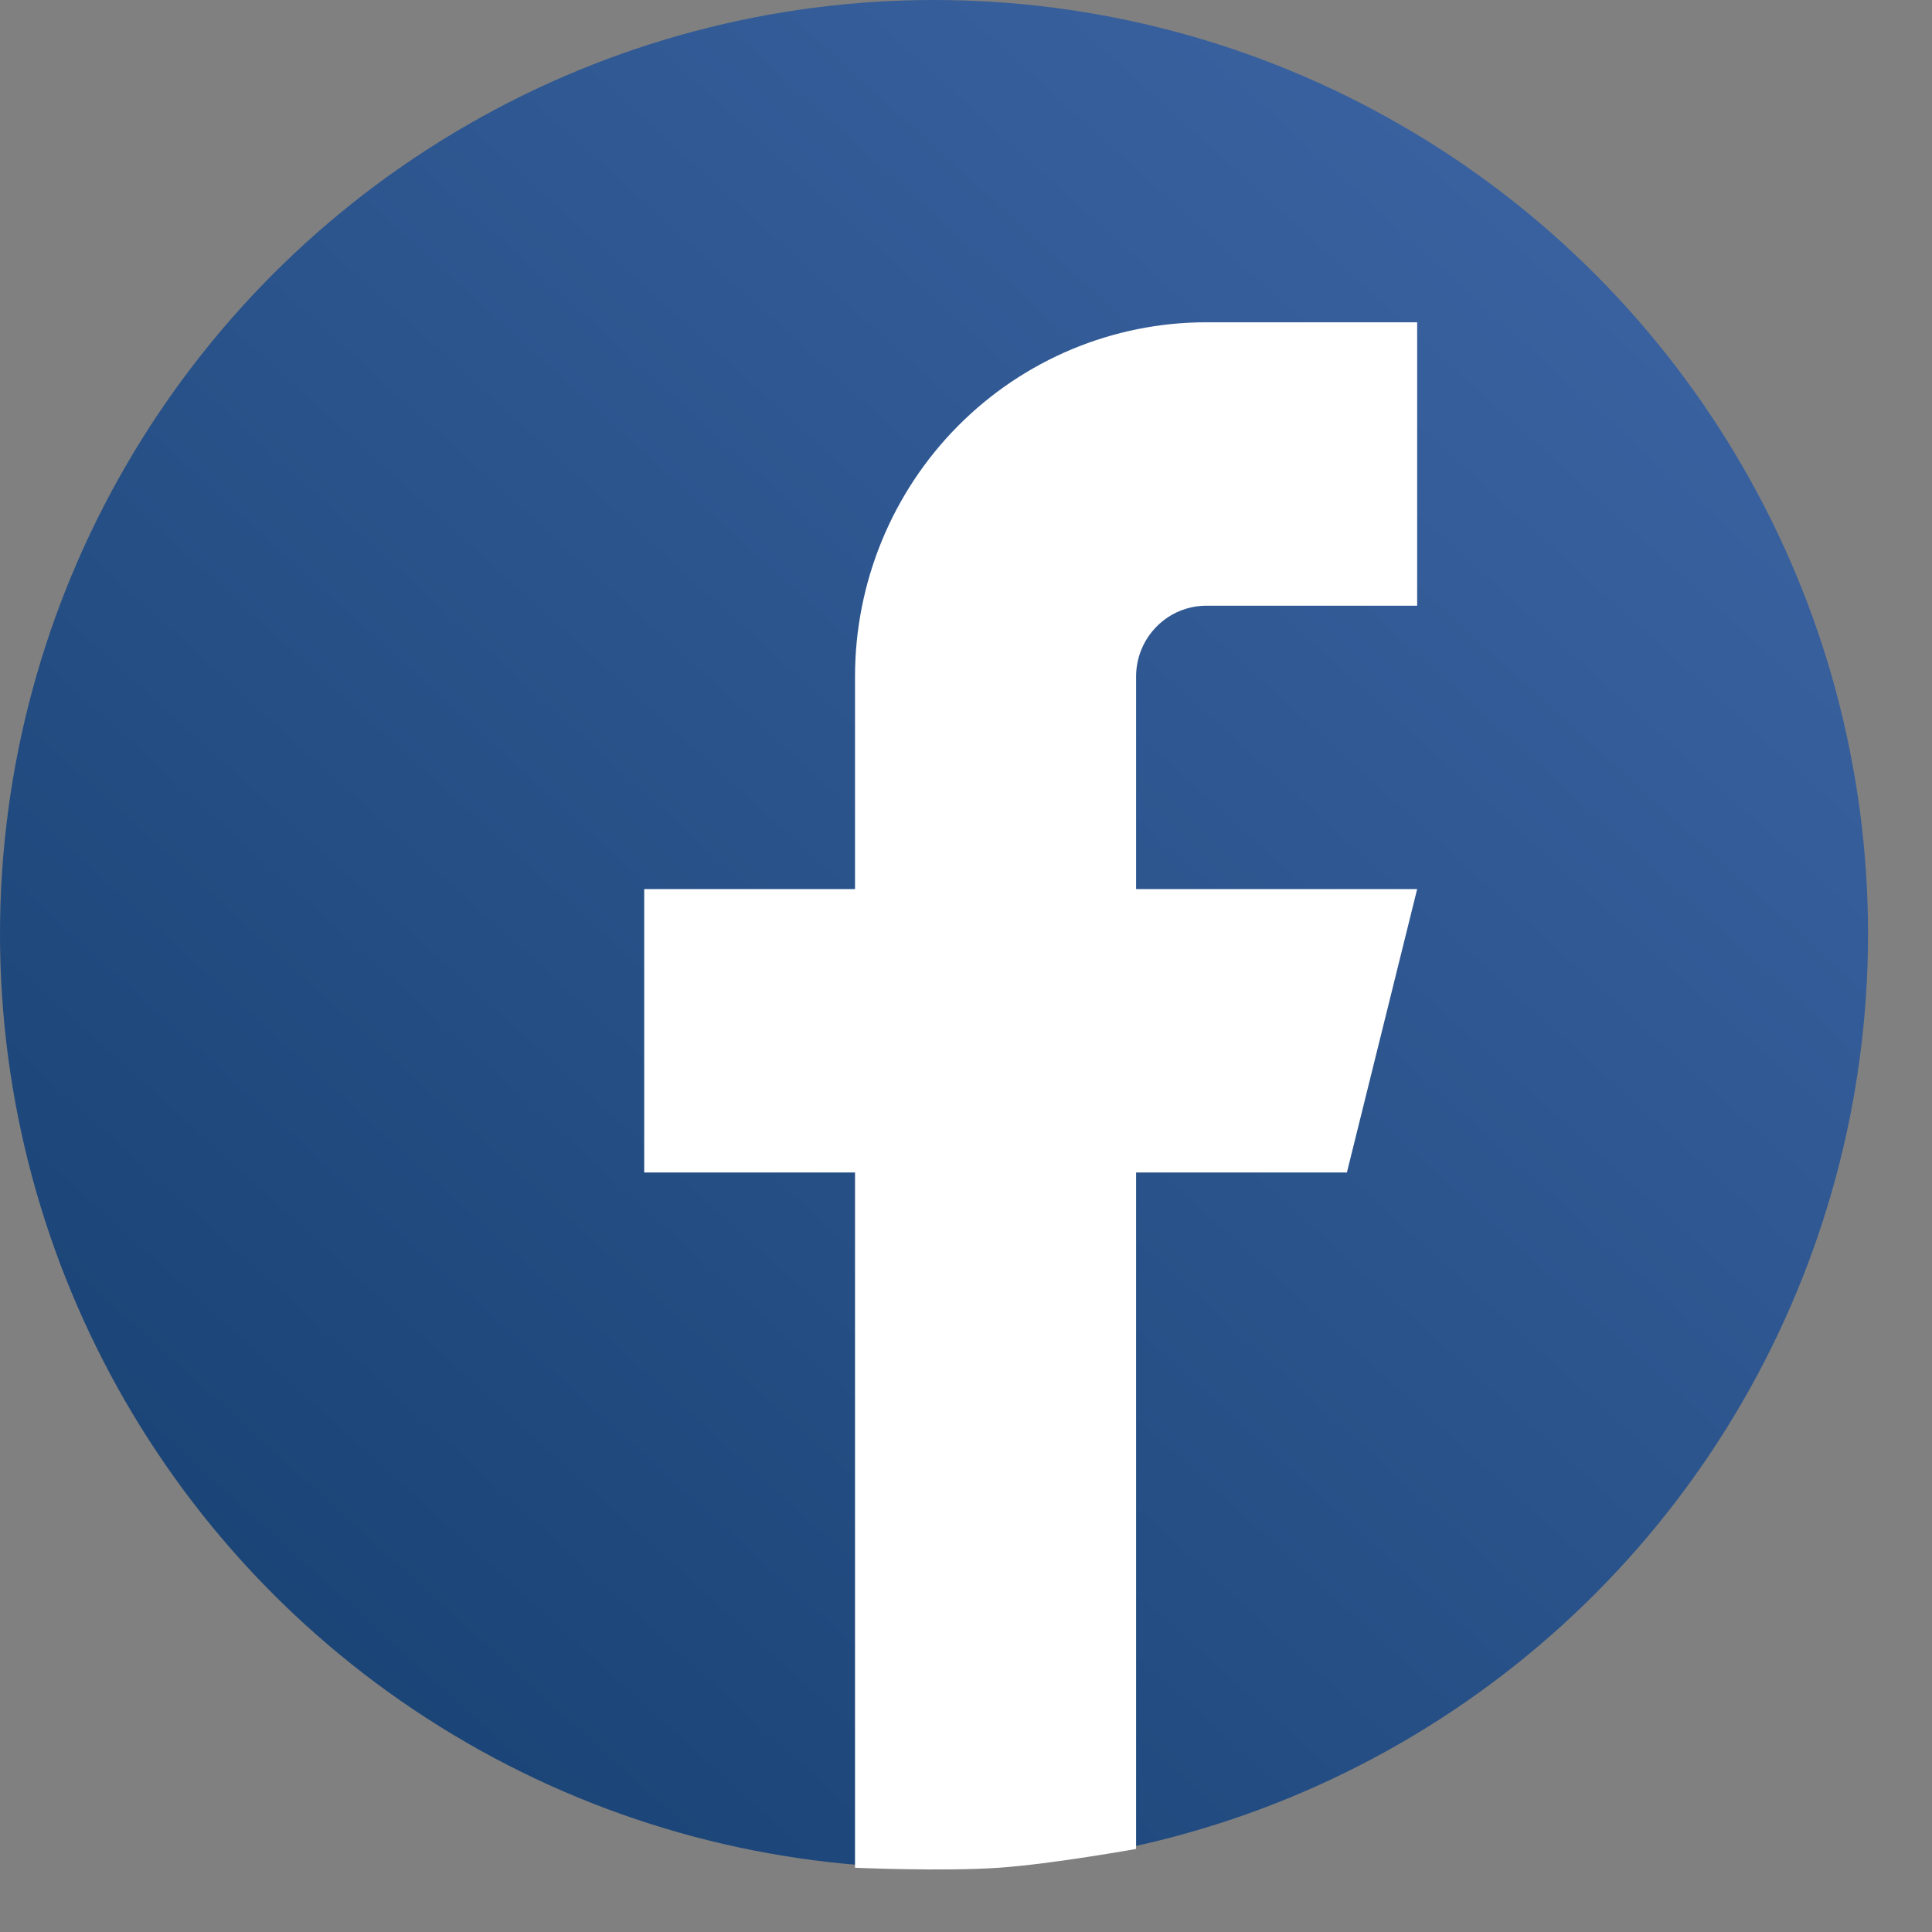 <svg width="27" height="27" viewBox="0 0 27 27" fill="none" xmlns="http://www.w3.org/2000/svg">
<rect x="0" y="0" width="27" height="27" fill="#808080" stroke="none"/>
<circle cx="13.053" cy="13.053" r="13.053" fill="url(#paint0_linear)"/>
<path d="M19.805 4.504H16.859C15.557 4.504 14.308 5.025 13.387 5.954C12.466 6.882 11.949 8.142 11.949 9.455V12.425H9.003V16.386H11.949V26.102C11.949 26.102 13.177 26.156 13.96 26.102C14.714 26.049 15.877 25.839 15.877 25.839V16.386H18.823L19.805 12.425H15.877V9.455C15.877 9.192 15.981 8.94 16.165 8.755C16.349 8.569 16.599 8.465 16.859 8.465H19.805V4.504Z" fill="white"/>
<defs>
<linearGradient id="paint0_linear" x1="22.055" y1="3.601" x2="4.051" y2="23.405" gradientUnits="userSpaceOnUse">
<stop stop-color="#39619F"/>
<stop offset="0" stop-color="#39619F"/>
<stop offset="1" stop-color="#1A4476"/>
</linearGradient>
</defs>
</svg>
